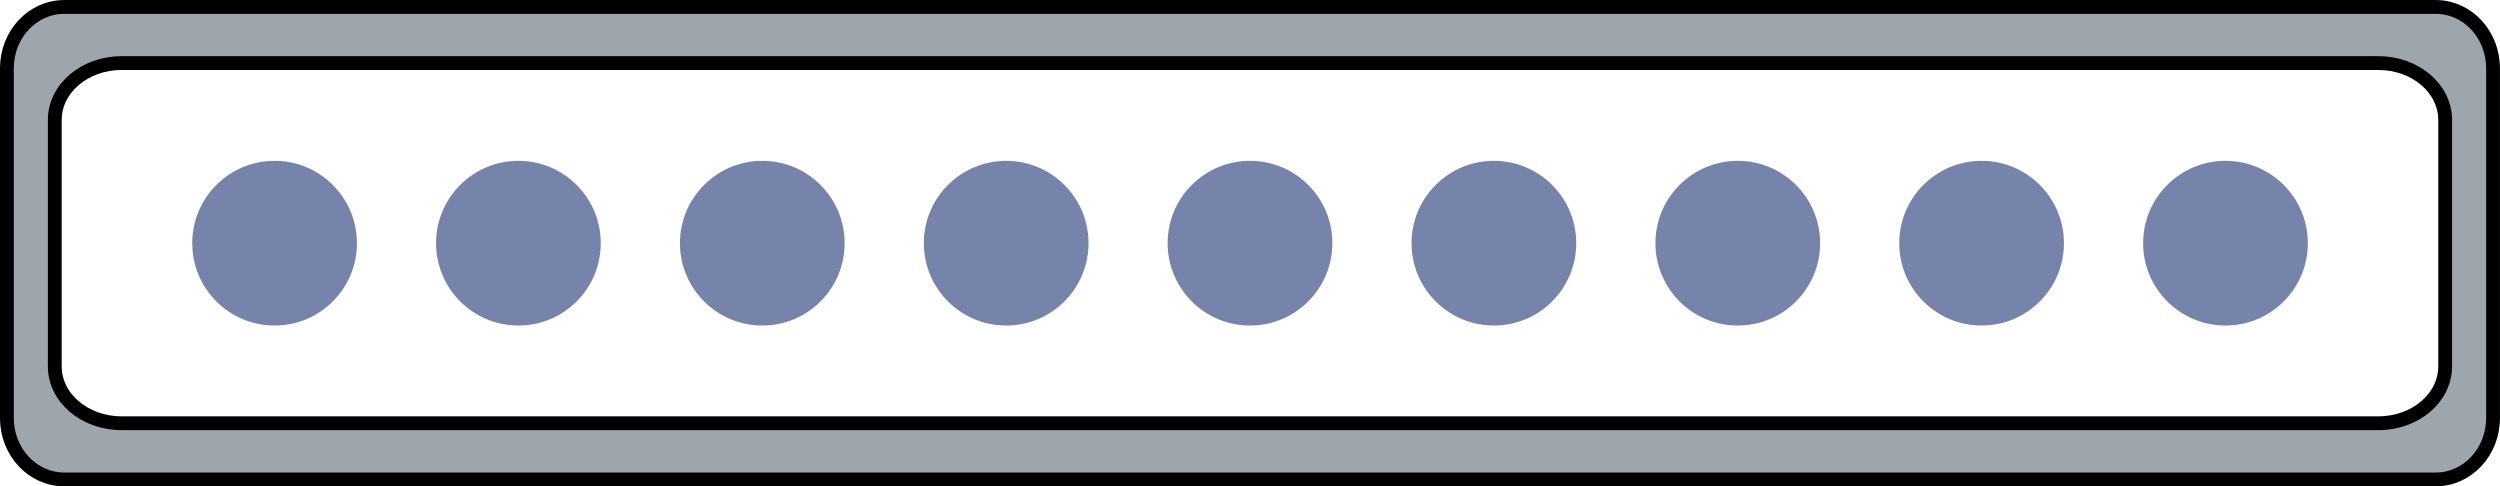 <?xml version="1.0" encoding="UTF-8" standalone="no"?>
<!-- Created with Inkscape (http://www.inkscape.org/) -->

<svg
   width="39.25mm"
   height="7.635mm"
   viewBox="0 0 39.25 7.635"
   version="1.1"
   id="svg5"
   xml:space="preserve"
   inkscape:version="1.3 (0e150ed6c4, 2023-07-21)"
   sodipodi:docname="19_BarTransparentLed.svg"
   xmlns:inkscape="http://www.inkscape.org/namespaces/inkscape"
   xmlns:sodipodi="http://sodipodi.sourceforge.net/DTD/sodipodi-0.dtd"
   xmlns="http://www.w3.org/2000/svg"
   xmlns:svg="http://www.w3.org/2000/svg"><sodipodi:namedview
     id="namedview7"
     pagecolor="#505050"
     bordercolor="#eeeeee"
     borderopacity="1"
     inkscape:showpageshadow="0"
     inkscape:pageopacity="0"
     inkscape:pagecheckerboard="0"
     inkscape:deskcolor="#505050"
     inkscape:document-units="px"
     showgrid="false"
     inkscape:zoom="6.0401616"
     inkscape:cx="113.07644"
     inkscape:cy="-15.231381"
     inkscape:window-width="1280"
     inkscape:window-height="961"
     inkscape:window-x="-8"
     inkscape:window-y="-8"
     inkscape:window-maximized="1"
     inkscape:current-layer="layer5" /><defs
     id="defs2" /><g
     inkscape:groupmode="layer"
     id="layer5"
     inkscape:label="Projector"
     transform="translate(-43.188,-147.505)"><g
       id="g35"
       transform="translate(25.088,-22.512)" /><g
       id="g36"
       transform="translate(21.259,-22.512)" /><g
       id="g38"
       transform="translate(17.431,-22.512)" /><path
       id="rect1"
       style="fill:#9da6ac;fill-opacity:1;fill-rule:evenodd;stroke:#000000;stroke-width:0.217;stroke-linecap:round;stroke-linejoin:round;stroke-opacity:1"
       d="M 44.197 147.614 C 43.698 147.614 43.296 148.044 43.296 148.579 L 43.296 154.067 C 43.296 154.601 43.698 155.032 44.197 155.032 L 81.428 155.032 C 81.927 155.032 82.329 154.601 82.329 154.067 L 82.329 148.579 C 82.329 148.044 81.927 147.614 81.428 147.614 L 44.197 147.614 z M 45.099 148.495 L 80.526 148.495 C 81.109 148.495 81.577 148.894 81.577 149.389 L 81.577 153.256 C 81.577 153.752 81.109 154.15 80.526 154.15 L 45.099 154.15 C 44.517 154.15 44.048 153.752 44.048 153.256 L 44.048 149.389 C 44.048 148.894 44.517 148.495 45.099 148.495 z " /><g
       id="g35-2"
       transform="translate(10.653,-5.141)" /><g
       id="g36-0"
       transform="translate(6.825,-5.141)" /><g
       id="g38-7"
       transform="translate(2.996,-5.141)" /><g
       id="g1"
       transform="translate(0.008,0.68)"
       style="fill:#7683aa;fill-opacity:1"><circle
         style="fill:#7683aa;fill-opacity:1;fill-rule:evenodd;stroke-width:0.357;stroke-linecap:round;stroke-linejoin:round"
         id="circle33"
         cx="78.12"
         cy="150.643"
         r="1.293" /><circle
         style="fill:#7683aa;fill-opacity:1;fill-rule:evenodd;stroke-width:0.357;stroke-linecap:round;stroke-linejoin:round"
         id="circle35"
         cx="74.291"
         cy="150.643"
         r="1.293" /><circle
         style="fill:#7683aa;fill-opacity:1;fill-rule:evenodd;stroke-width:0.357;stroke-linecap:round;stroke-linejoin:round"
         id="circle37"
         cx="70.463"
         cy="150.643"
         r="1.293" /><circle
         style="fill:#7683aa;fill-opacity:1;fill-rule:evenodd;stroke-width:0.357;stroke-linecap:round;stroke-linejoin:round"
         id="circle39"
         cx="66.634"
         cy="150.643"
         r="1.293" /><circle
         style="fill:#7683aa;fill-opacity:1;fill-rule:evenodd;stroke-width:0.357;stroke-linecap:round;stroke-linejoin:round"
         id="circle41"
         cx="62.805"
         cy="150.643"
         r="1.293" /><circle
         style="fill:#7683aa;fill-opacity:1;fill-rule:evenodd;stroke-width:0.357;stroke-linecap:round;stroke-linejoin:round"
         id="circle43"
         cx="58.977"
         cy="150.643"
         r="1.293" /><circle
         style="fill:#7683aa;fill-opacity:1;fill-rule:evenodd;stroke-width:0.357;stroke-linecap:round;stroke-linejoin:round"
         id="circle46-9"
         cx="55.148"
         cy="150.643"
         r="1.293" /><circle
         style="fill:#7683aa;fill-opacity:1;fill-rule:evenodd;stroke-width:0.357;stroke-linecap:round;stroke-linejoin:round"
         id="circle48-8"
         cx="51.319"
         cy="150.643"
         r="1.293" /><circle
         style="fill:#7683aa;fill-opacity:1;fill-rule:evenodd;stroke-width:0.357;stroke-linecap:round;stroke-linejoin:round"
         id="circle50-8"
         cx="47.491"
         cy="150.643"
         r="1.293" /></g></g></svg>
